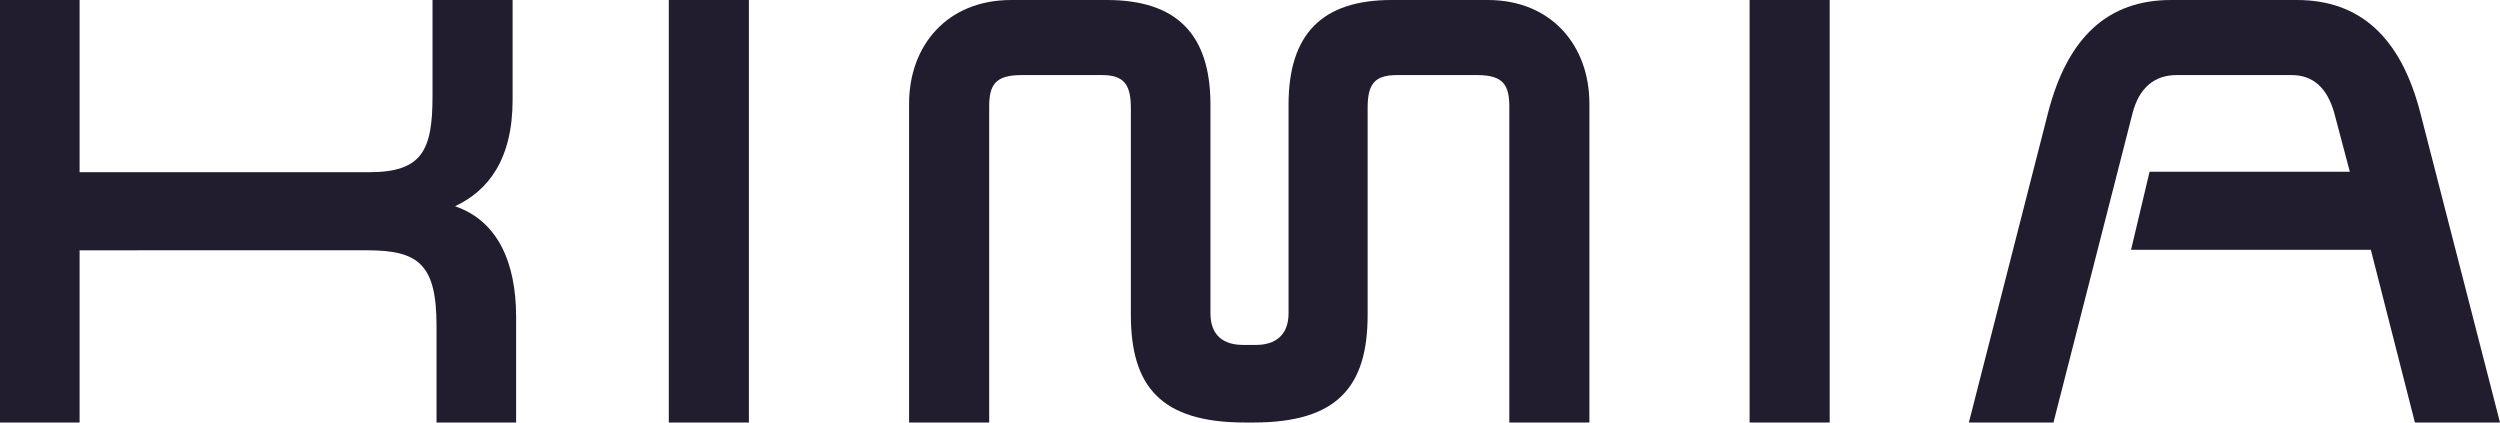 <?xml version="1.0" encoding="UTF-8"?>
<svg id="Layer_2" data-name="Layer 2" xmlns="http://www.w3.org/2000/svg" viewBox="0 0 49.94 8.44">
  <defs>
    <style>
      .cls-1 {
        fill: #221d2e;
      }
    </style>
  </defs>
  <g id="Layer_2-2" data-name="Layer 2">
    <g id="Layer_1-2" data-name="Layer 1-2">
      <g>
        <path class="cls-1" d="m10.31,6.33v2.11h-1.59v-1.93c0-1.22-.35-1.51-1.38-1.51H1.59v3.44H0V0h1.59v3.44h5.78c1.06,0,1.27-.43,1.27-1.52V0h1.6v1.99c0,1.2-.49,1.82-1.15,2.13.85.29,1.22,1.12,1.22,2.21Z"/>
        <rect class="cls-1" x="13.36" y="0" width="1.6" height="8.44"/>
        <path class="cls-1" d="m31.75,2.07v6.37h-1.6V2.13c0-.43-.12-.63-.64-.63h-1.61c-.46,0-.58.2-.58.66v4.13c0,1.43-.6,2.15-2.28,2.15h-.17c-1.68,0-2.28-.72-2.28-2.15V2.16c0-.46-.13-.66-.57-.66h-1.62c-.52,0-.64.2-.64.63v6.31h-1.6V2.07C18.16.91,18.92,0,20.2,0h1.91C23.49,0,24.18.67,24.18,2.09v4.17c0,.44.26.63.65.63h.26c.38,0,.65-.19.65-.63V2.09C25.74.67,26.42,0,27.8,0h1.92C30.99,0,31.75.91,31.75,2.07Z"/>
        <rect class="cls-1" x="34.95" y="0" width="1.6" height="8.44"/>
        <path class="cls-1" d="m49.94,8.44h-1.7l-.88-3.45h-4.79l.37-1.56h4l-.31-1.17c-.14-.5-.42-.76-.85-.76h-2.3c-.45,0-.75.26-.88.76l-1.58,6.18h-1.69l1.58-6.18c.39-1.52,1.2-2.26,2.46-2.26h2.51c1.26,0,2.08.74,2.47,2.26,0,0,1.59,6.18,1.59,6.18Z"/>
      </g>
    </g>
  </g>
</svg>